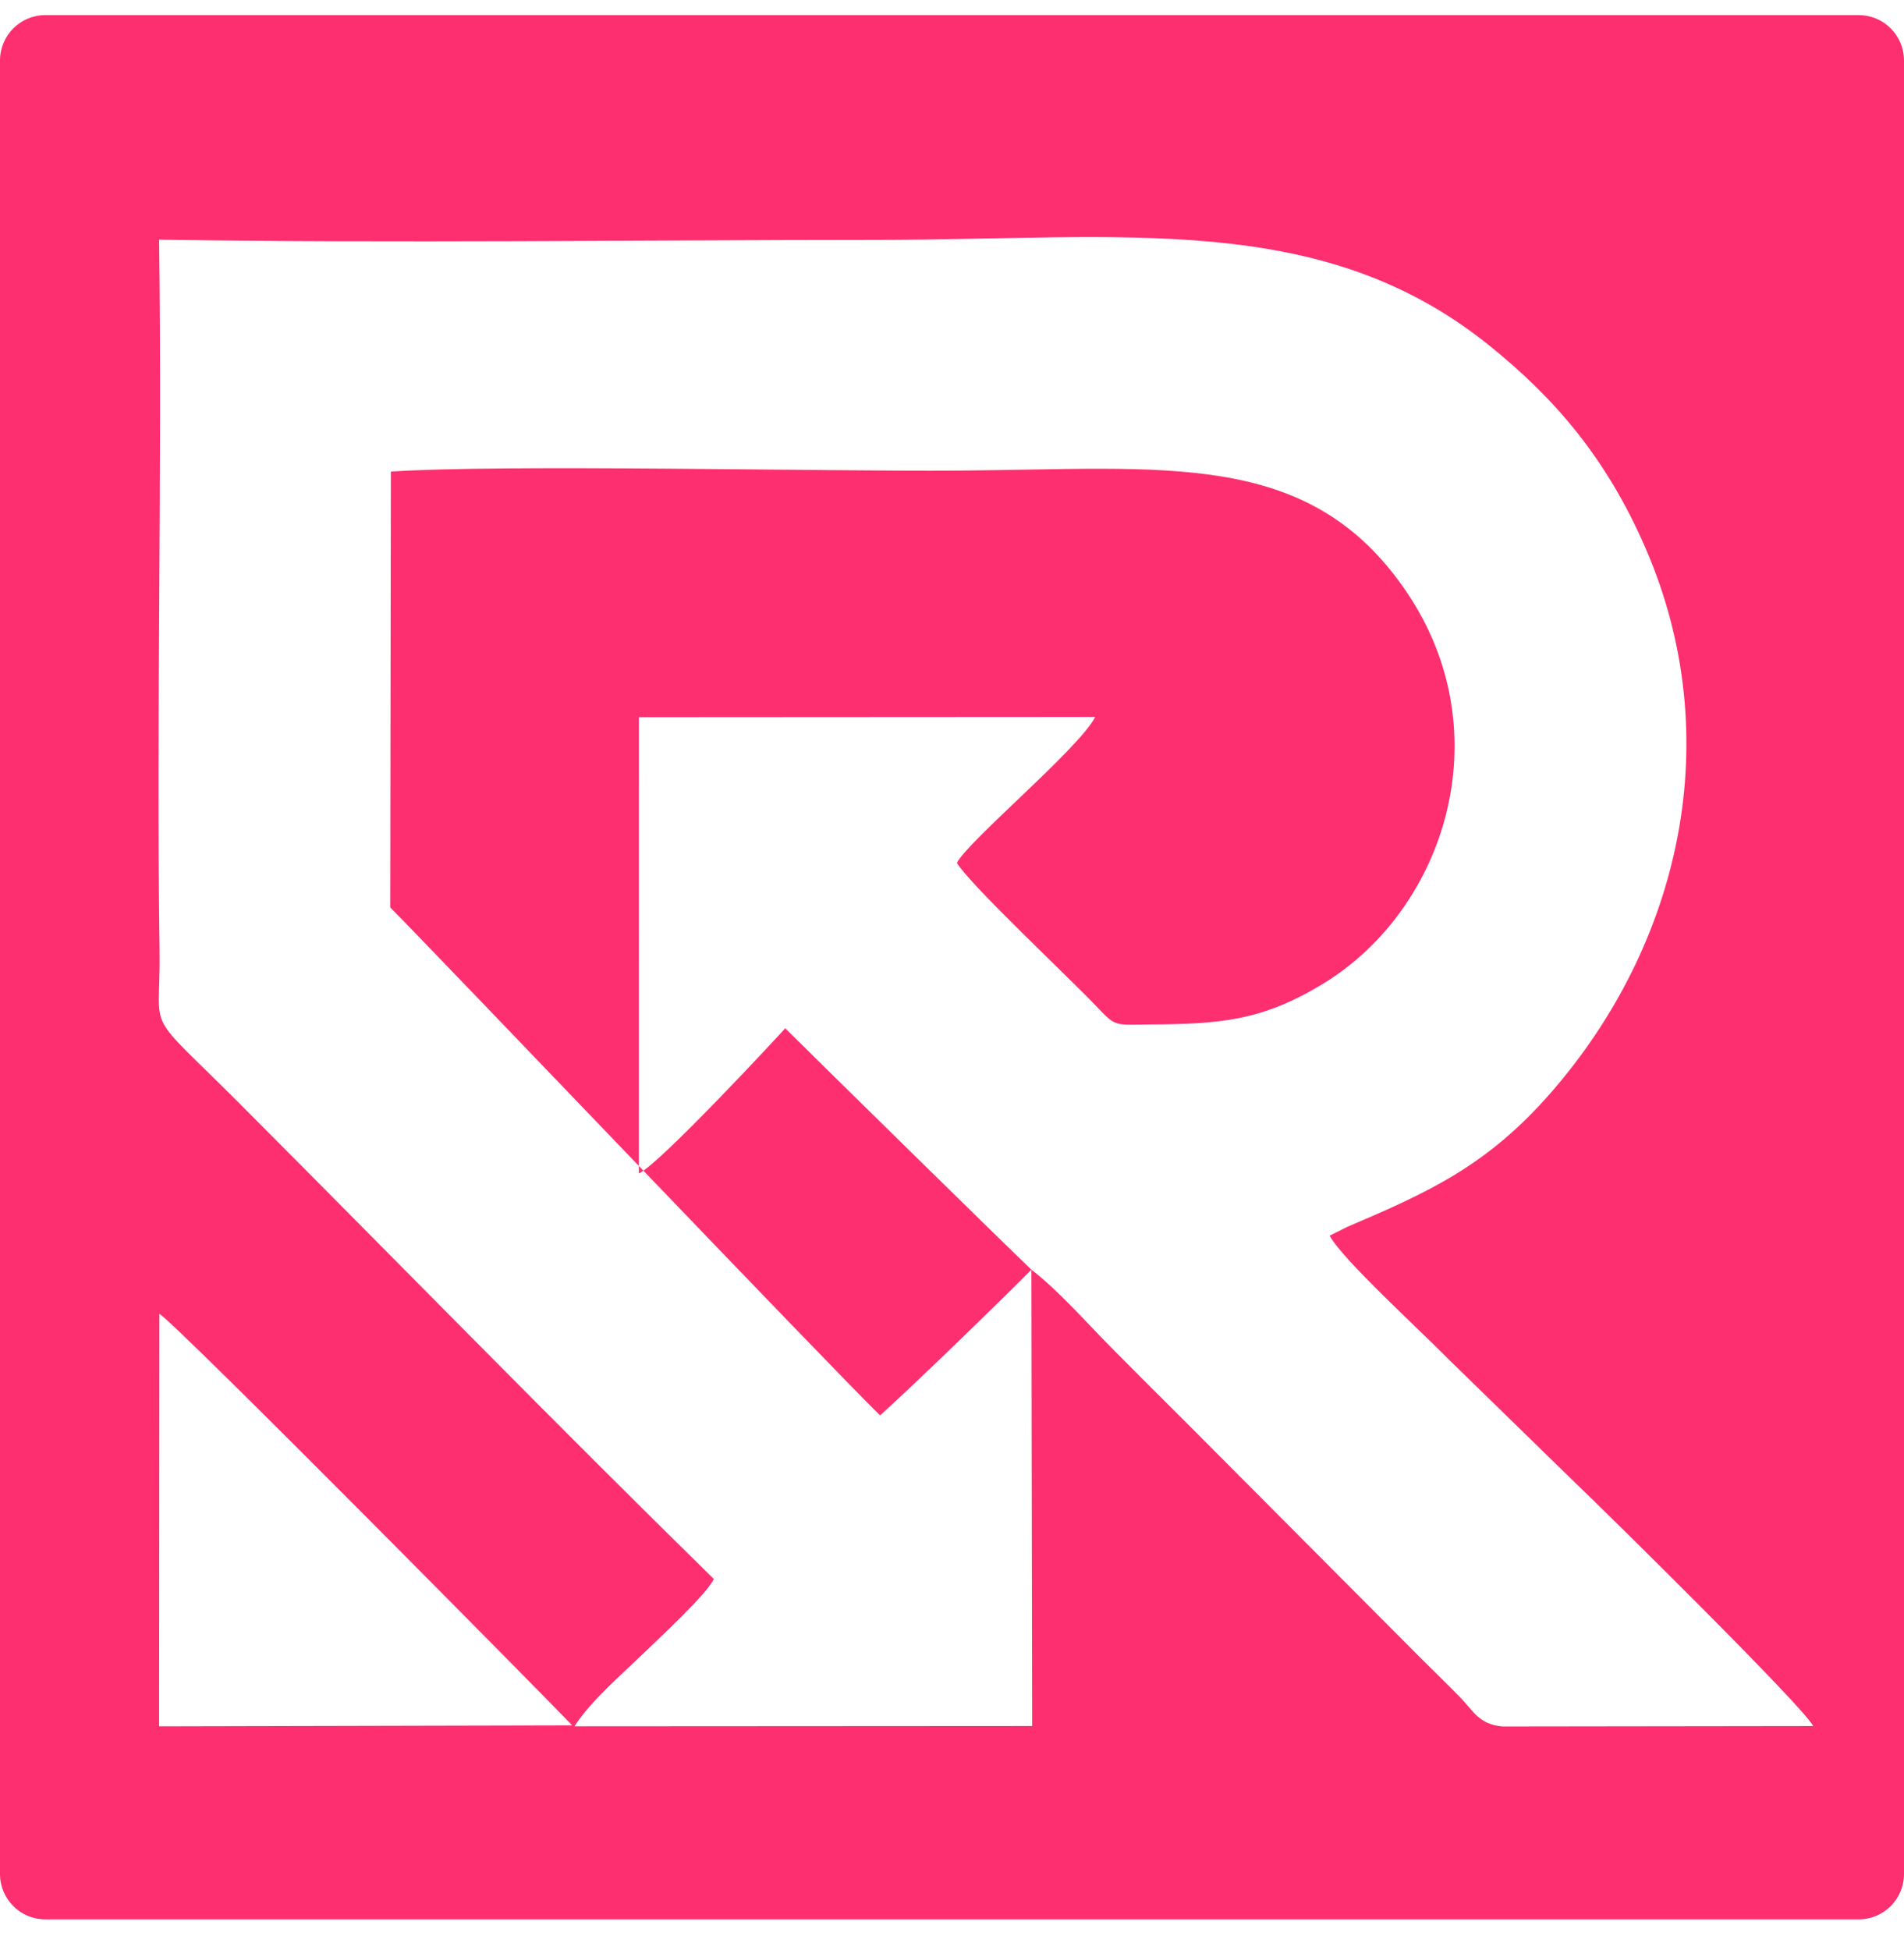 <svg width="42" height="43" viewBox="0 0 42 43" fill="none" xmlns="http://www.w3.org/2000/svg">
<path fill-rule="evenodd" clip-rule="evenodd" d="M0 1.333C0 0.781 0.448 0.333 1 0.333H41C41.552 0.333 42 0.781 42 1.333V41.333C42 41.886 41.552 42.333 41 42.333H1C0.448 42.333 0 41.886 0 41.333V1.333ZM8.608 20.014L8.622 10.401C11.14 10.235 18.048 10.401 21.145 10.379C25.729 10.347 28.879 9.89 31.024 13.05C33.133 16.157 31.88 20.041 29.207 21.683C27.832 22.527 26.895 22.584 25.36 22.595C24.603 22.601 24.617 22.652 24.221 22.232C23.595 21.568 21.422 19.543 21.108 19.032C21.349 18.55 23.815 16.498 24.159 15.812L14.093 15.818L14.092 25.881C14.558 25.674 17.288 22.723 17.321 22.679C18.09 23.444 22.18 27.459 22.751 28.003C21.995 28.769 20.084 30.616 19.414 31.217C18.241 30.072 9.621 21.032 8.608 20.014ZM3.51 38.075L12.622 38.054C12.232 37.638 3.924 29.227 3.516 28.977L3.51 38.075ZM22.751 28.003C23.344 28.457 23.971 29.175 24.515 29.723C25.098 30.311 25.605 30.819 26.193 31.402L31.32 36.55C31.634 36.863 31.881 37.101 32.188 37.413C32.506 37.735 32.614 38.031 33.146 38.078L39.997 38.069C39.794 37.655 35.482 33.404 34.685 32.643L31.947 29.973C31.307 29.318 29.619 27.787 29.33 27.253L29.715 27.061C31.487 26.304 32.795 25.725 34.214 24.096C37.066 20.823 38.114 16.288 36.303 12.1C35.427 10.075 34.269 8.766 32.869 7.634C29.162 4.636 24.852 5.288 19.307 5.291C14.058 5.293 8.752 5.366 3.51 5.286C3.579 10.499 3.446 15.806 3.52 20.979C3.547 22.908 3.123 22.171 5.315 24.369C8.812 27.875 12.206 31.355 15.746 34.825C15.592 35.16 14.535 36.135 14.218 36.443C13.725 36.921 13.02 37.525 12.673 38.074L22.768 38.068L22.751 28.003Z" fill="#FD2F70"/>
</svg>
